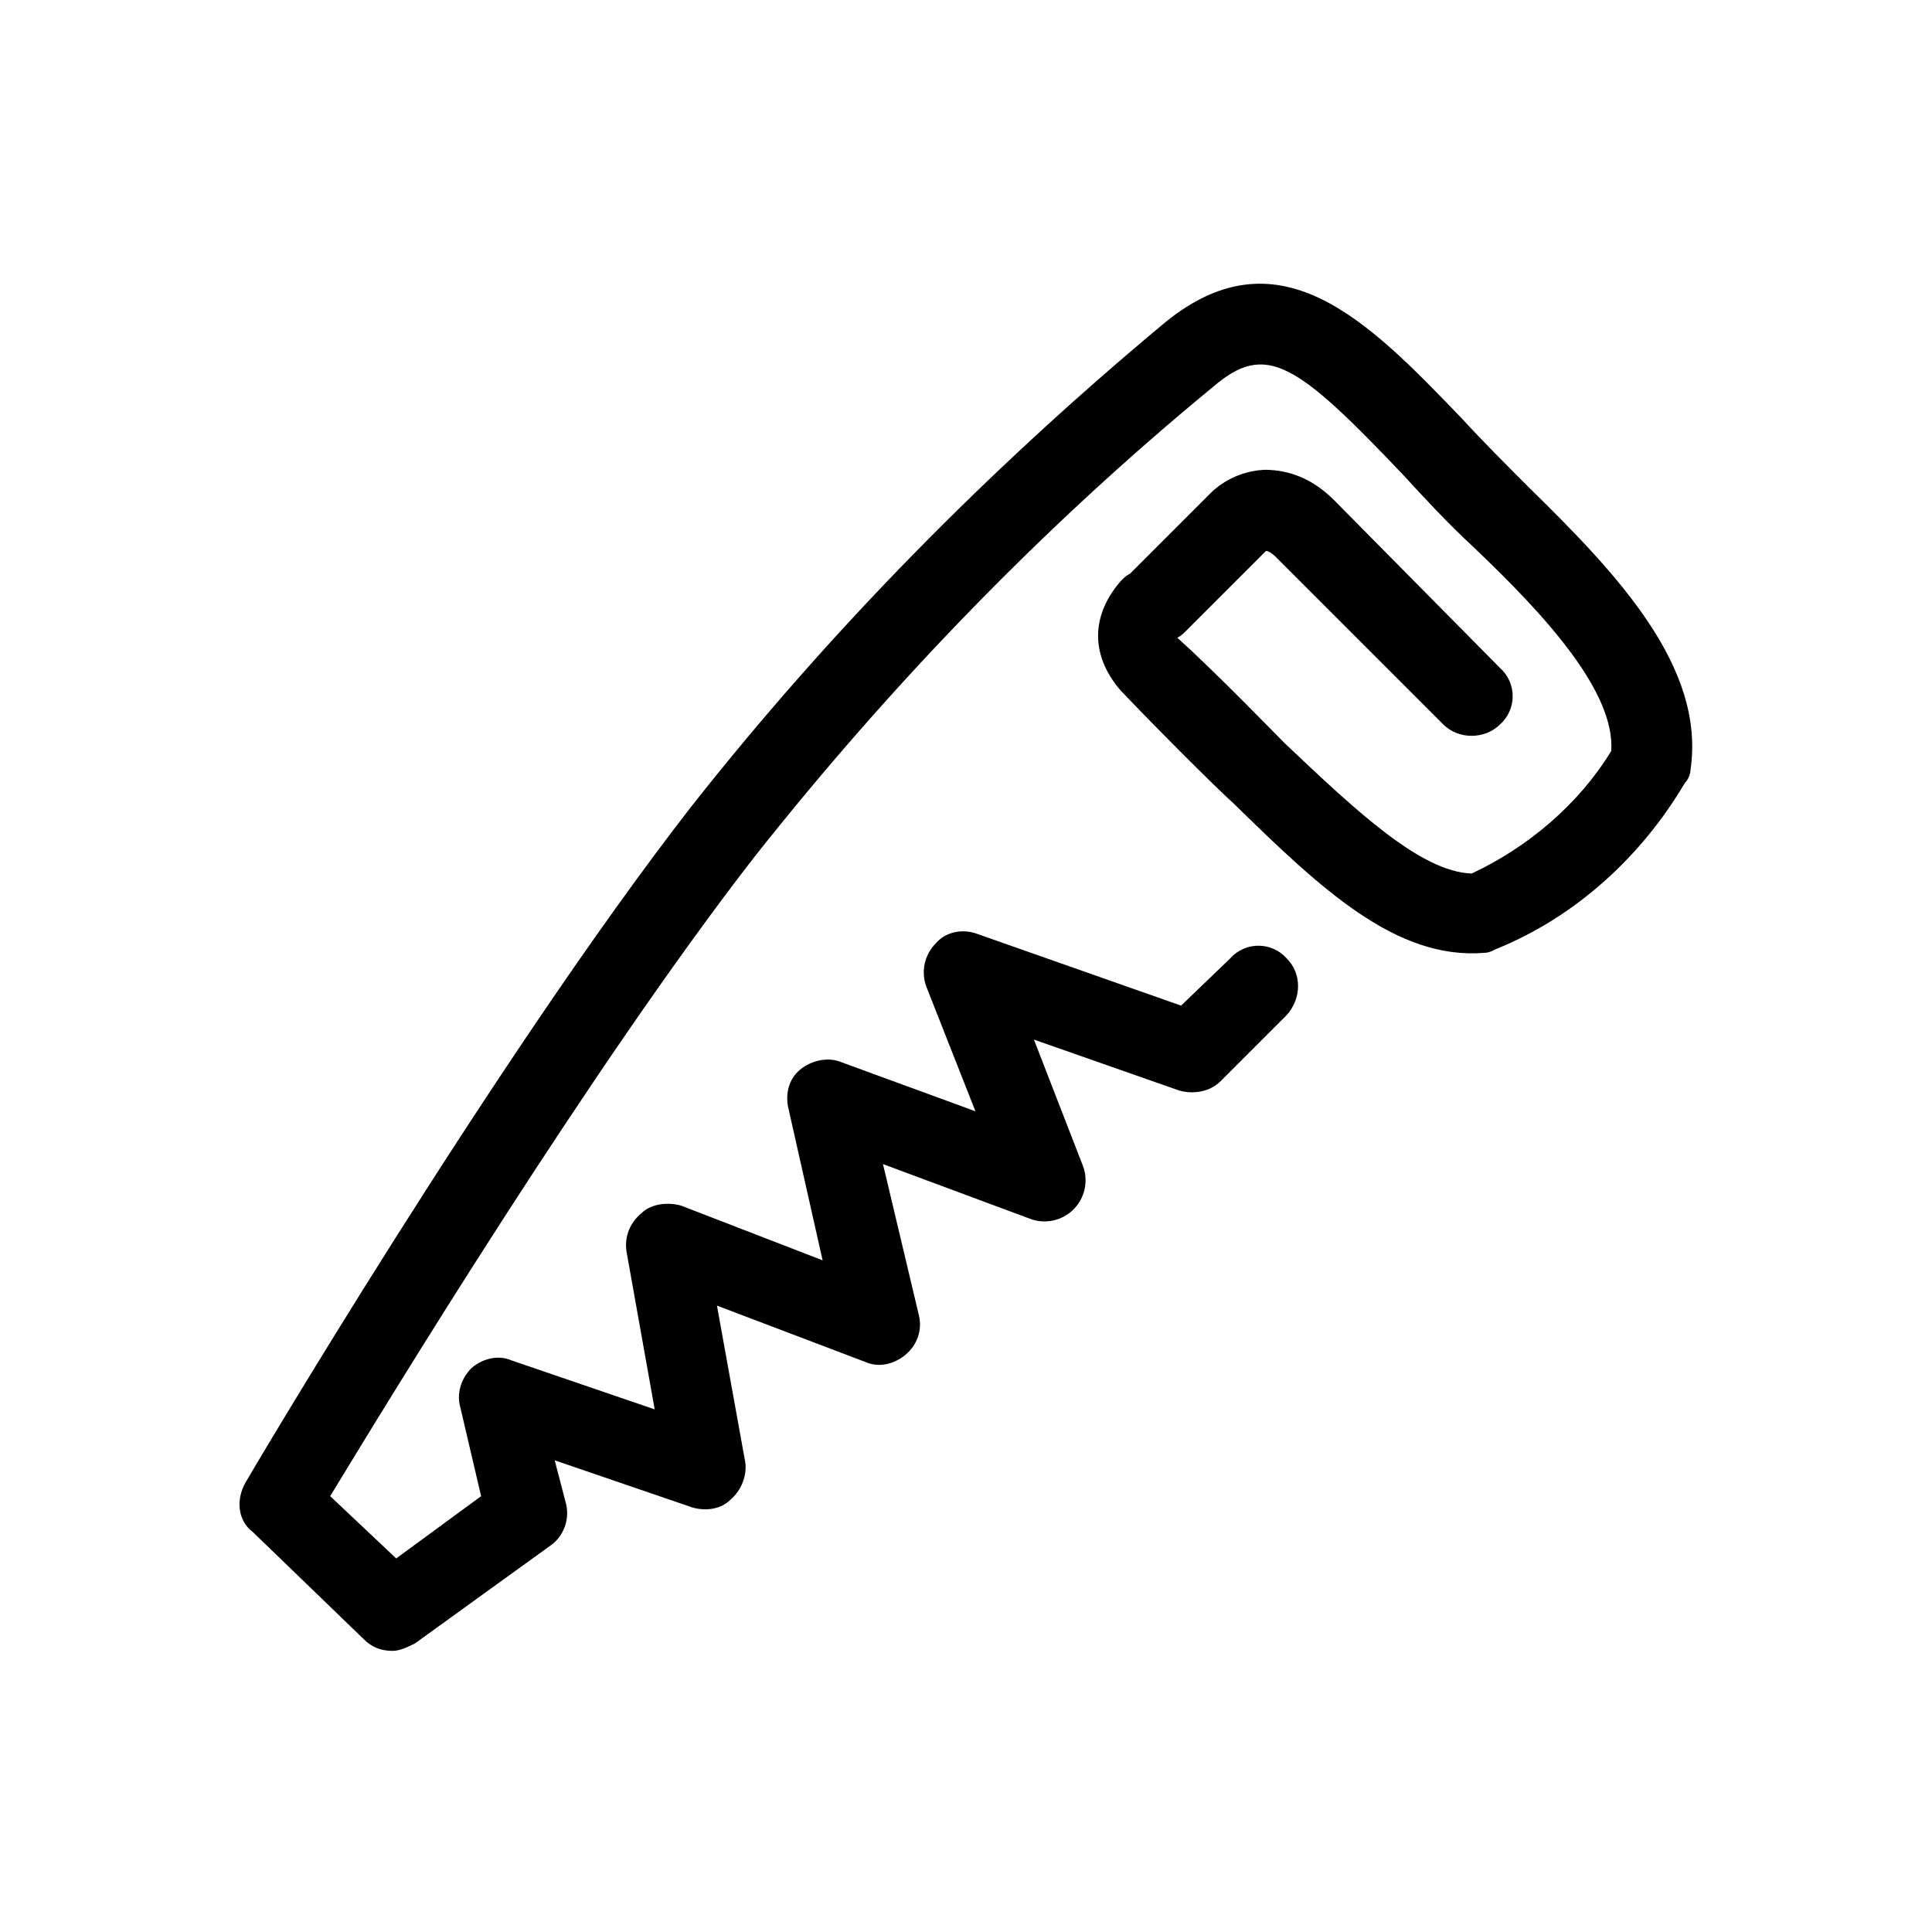 <svg xmlns="http://www.w3.org/2000/svg" viewBox="0 0 1024 1024"><path d="M208 875c4 0 8-2 12-4l72-52c7-5 10-14 8-22l-6-23 73 25c7 2 15 1 20-4 6-5 9-13 8-20l-15-83 79 30c7 3 15 1 21-4s9-13 7-21l-19-80 78 29c8 3 17 1 23-5s8-15 5-23l-26-67 77 27c7 2 16 1 22-5l35-35c8-9 8-22 0-30-8-9-22-9-30 0l-26 25-108-38c-8-3-17-1-22 5-6 6-8 15-5 23l26 66-71-26c-7-3-16-1-22 4s-8 13-6 21l18 80-75-29c-7-2-16-1-21 4-6 5-9 12-8 20l15 84-76-26c-7-3-15-1-21 4-6 6-8 14-6 21l11 47-45 33-35-33c31-51 138-227 225-339 72-91 153-175 243-249 28-24 44-13 101 47 11 12 23 25 37 38 39 37 75 77 73 108-17 28-44 51-74 65-27-1-61-33-99-69-6-6-37-38-57-56 2-1 3-2 4-3l43-43s2 0 5 3l89 89c8 8 22 8 30 0 9-8 9-22 0-30l-88-89c-14-14-28-16-37-16-18 1-28 12-29 13l-42 42c-2 1-3 2-5 4-7 8-12 18-12 29s5 21 12 29c19 20 51 52 60 60 46 45 86 83 133 79 2 0 4-1 6-2 42-17 77-49 100-88 2-2 3-5 3-7 8-54-38-103-85-149-13-13-25-25-36-37-50-52-98-102-160-49-91 76-175 161-249 255-104 134-235 356-236 358-5 9-4 20 4 26l59 57c4 4 9 6 15 6z"/></svg>